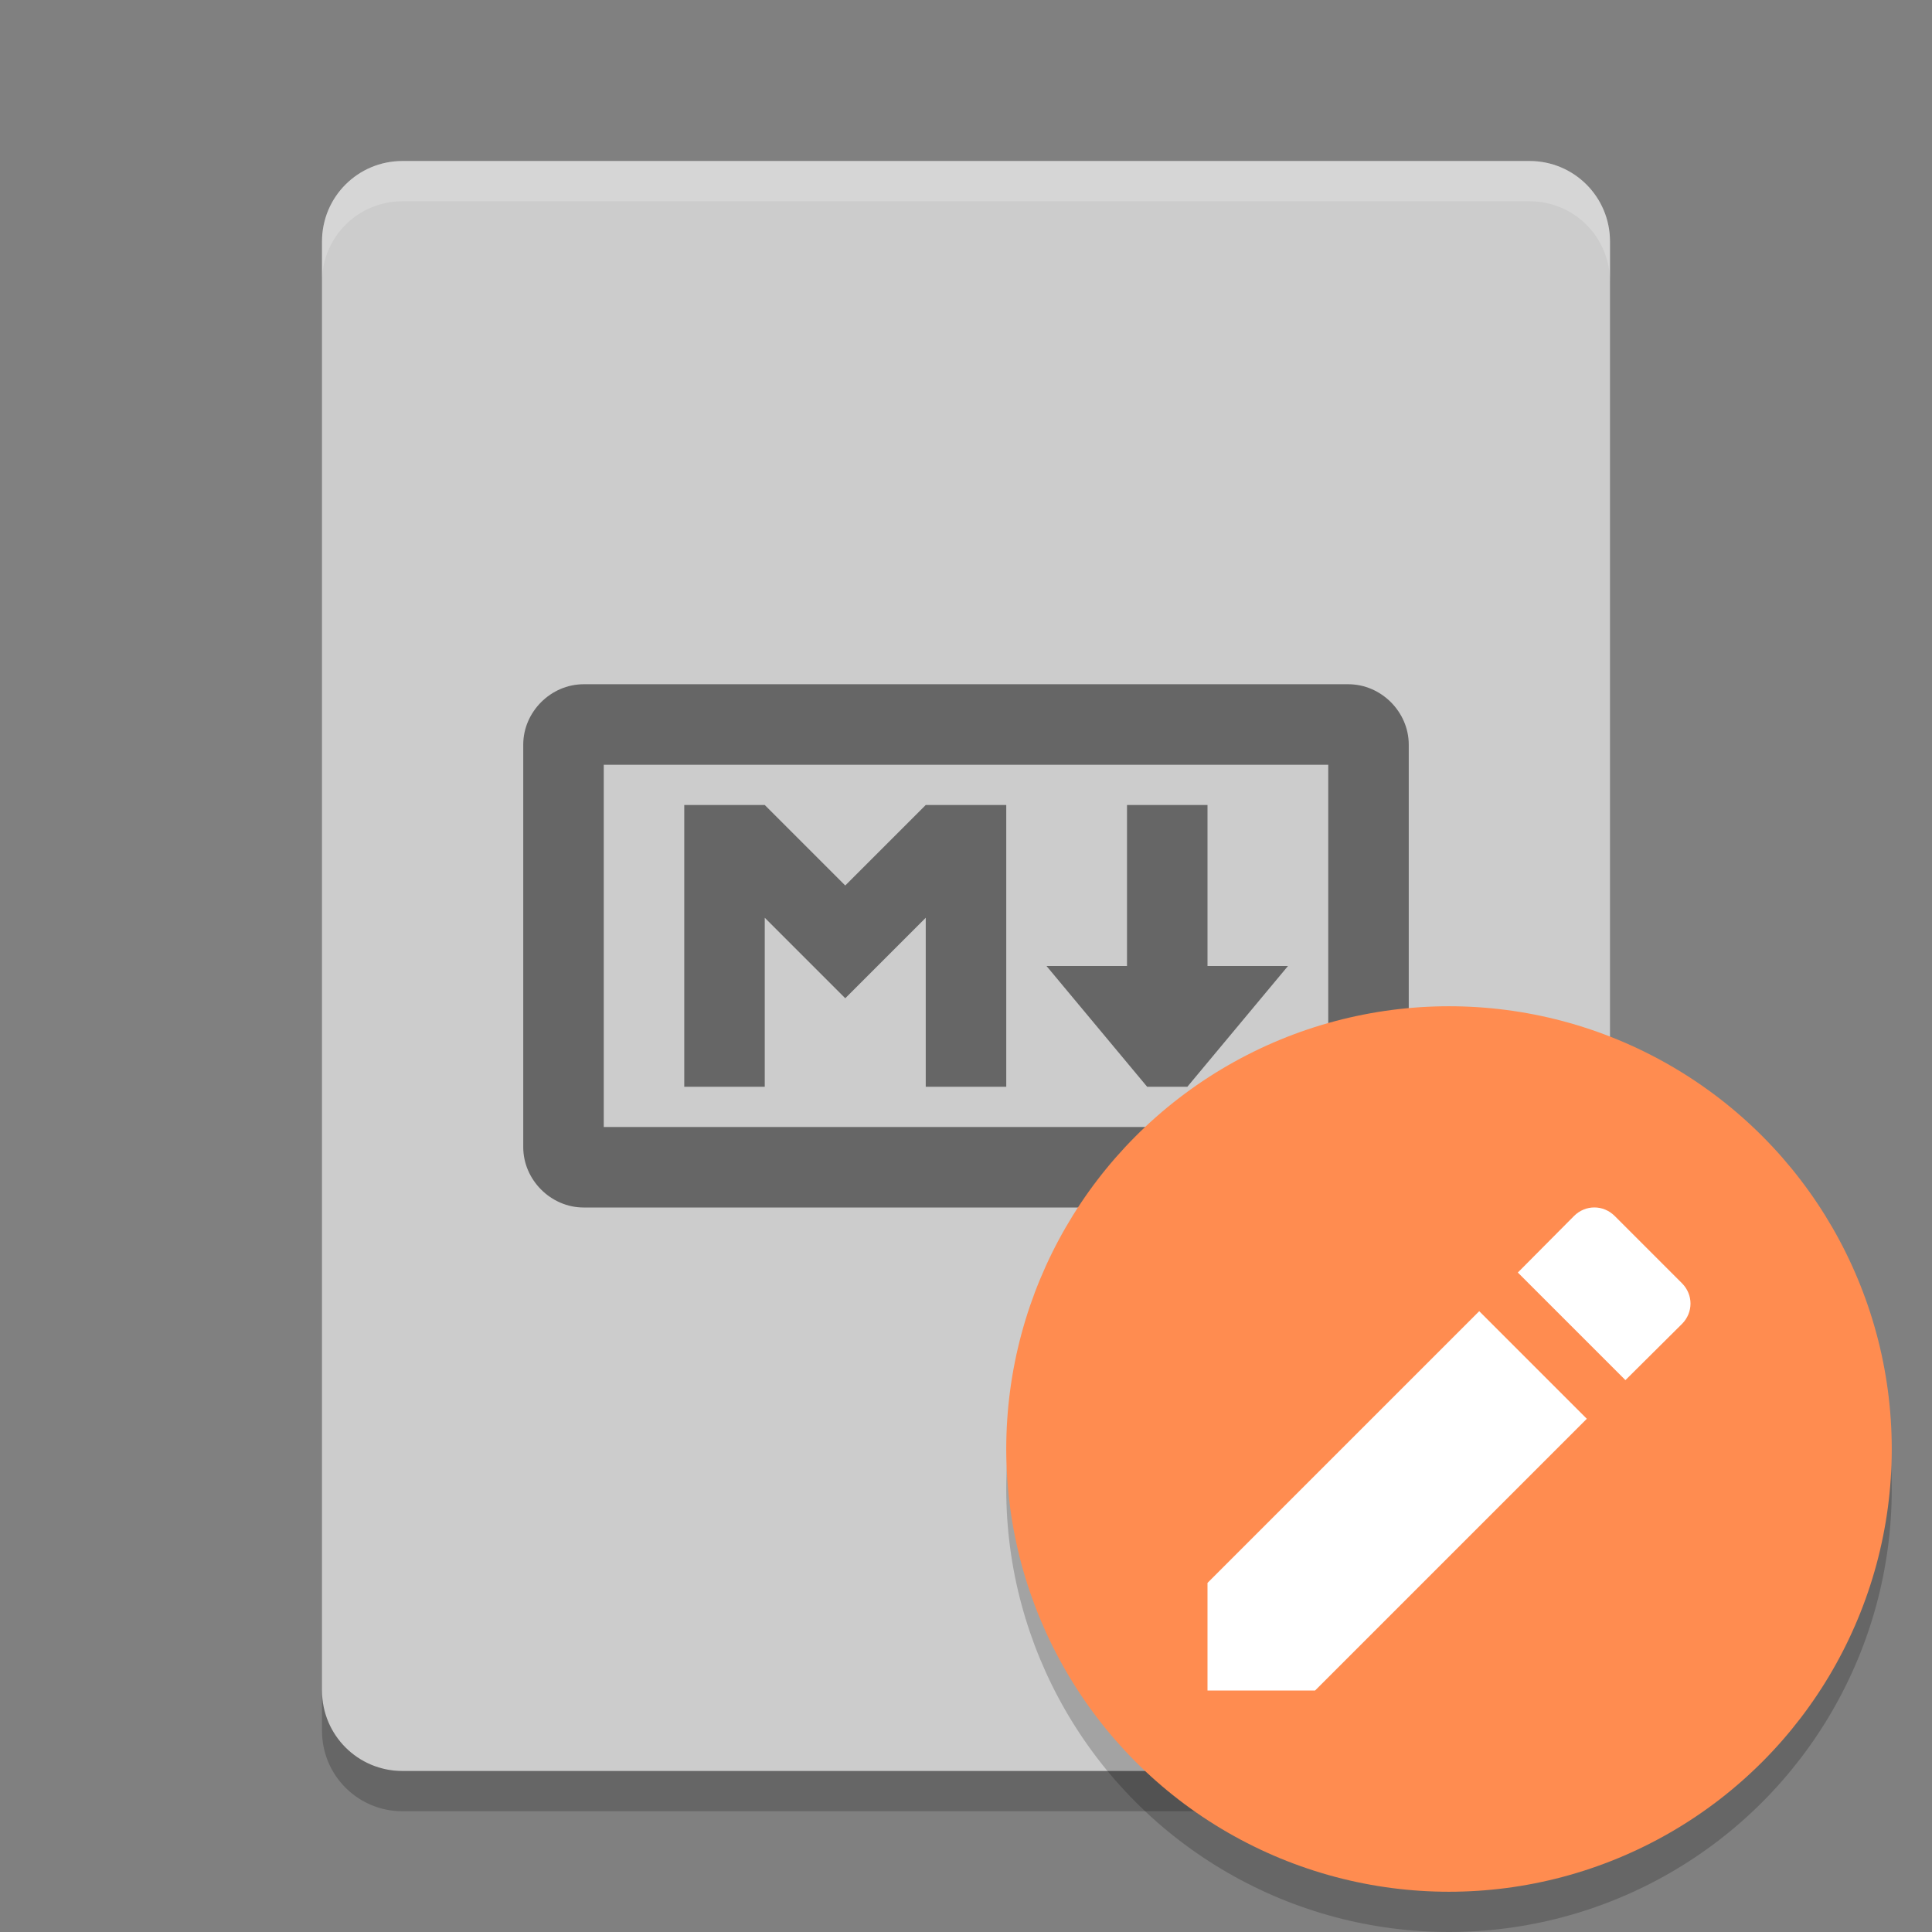 <svg xmlns="http://www.w3.org/2000/svg" width="48" height="48" version="1">
 <rect width="100%" height="100%" fill="#808080" stroke="none"/>
 <path fill="#ccc" d="m40 42v-36c0-1.108-0.892-2-2-2h-28c-1.108 0-2 0.892-2 2v36c0 1.108 0.892 2 2 2h28c1.108 0 2-0.892 2-2z"/>
 <path fill="#fff" opacity=".2" d="m10 4c-1.108 0-2 0.892-2 2v1c0-1.108 0.892-2 2-2h28c1.108 0 2 0.892 2 2v-1c0-1.108-0.892-2-2-2z"/>
 <path opacity=".2" d="m8 42v1c0 1.108 0.892 2 2 2h28c1.108 0 2-0.892 2-2v-1c0 1.108-0.892 2-2 2h-28c-1.108 0-2-0.892-2-2z"/>
 <circle opacity=".2" cx="36" cy="37" r="11"/>
 <path style="opacity:0.5" d="M 14.5,17 C 13.686,17 13,17.686 13,18.5 l 0,10 c 0,0.814 0.686,1.5 1.5,1.5 l 19,0 c 0.814,0 1.5,-0.686 1.5,-1.5 l 0,-10 C 35,17.686 34.314,17 33.5,17 l -19,0 z m 0.5,2 18,0 0,9 -18,0 0,-9 z m 2,1 0,7 2,0 0,-4.199 2,2 2,-2 L 23,27 l 2,0 0,-7 -2,0 -2,2 -2,-2 -2,0 z m 11,0 0,4 -2,0 2.5,3 1,0 2.5,-3 -2,0 0,-4 -2,0 z"/>
 <circle fill="#ff8c50" cx="36" cy="36" r="11"/>
 <path fill="#fff" d="m30 39.327v2.673h2.673l6.751-6.751-2.673-2.673zm11.788-6.434c0.283-0.283 0.283-0.728 0-1.011l-1.671-1.671c-0.283-0.283-0.728-0.283-1.011 0l-1.396 1.405 2.673 2.673z"/>
</svg>
